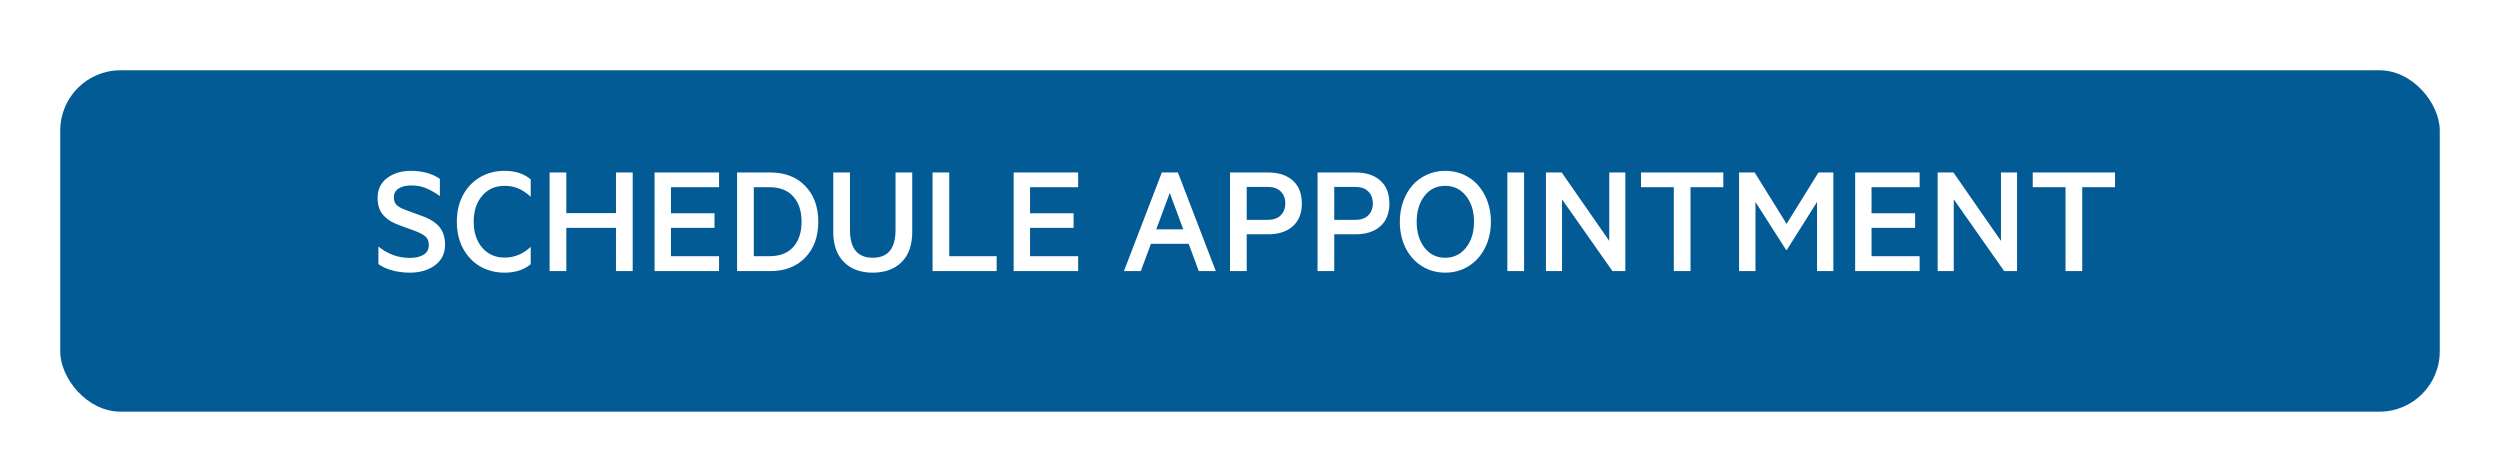 <svg width="249" height="46" viewBox="0 0 249 46" fill="none" xmlns="http://www.w3.org/2000/svg">
<g filter="url(#filter0_d)">
<g filter="url(#filter1_d)">
<rect x="6" y="4" width="237" height="34" rx="6" fill="#035B96"/>
</g>
<path d="M37.688 25.297V23.555C38.63 24.31 39.669 24.688 40.805 24.688C41.393 24.688 41.857 24.581 42.195 24.367C42.539 24.154 42.711 23.833 42.711 23.406C42.711 23.042 42.607 22.766 42.398 22.578C42.195 22.385 41.841 22.193 41.336 22L39.914 21.484C39.544 21.354 39.227 21.213 38.961 21.062C38.7 20.912 38.464 20.727 38.25 20.508C38.036 20.289 37.875 20.029 37.766 19.727C37.661 19.424 37.609 19.078 37.609 18.688C37.609 17.865 37.925 17.213 38.555 16.734C39.19 16.255 39.979 16.016 40.922 16.016C42.062 16.016 43.026 16.281 43.812 16.812V18.531C43.339 18.188 42.878 17.924 42.43 17.742C41.982 17.56 41.49 17.469 40.953 17.469C40.432 17.469 40.013 17.573 39.695 17.781C39.383 17.984 39.227 18.276 39.227 18.656C39.227 18.99 39.325 19.25 39.523 19.438C39.727 19.625 40.055 19.797 40.508 19.953L42.086 20.531C42.862 20.812 43.43 21.18 43.789 21.633C44.148 22.086 44.328 22.667 44.328 23.375C44.328 24.234 43.997 24.914 43.336 25.414C42.675 25.909 41.831 26.156 40.805 26.156C40.18 26.156 39.589 26.078 39.031 25.922C38.474 25.766 38.026 25.557 37.688 25.297ZM46.109 23.727C45.703 22.956 45.5 22.076 45.5 21.086C45.5 20.096 45.703 19.216 46.109 18.445C46.521 17.674 47.086 17.078 47.805 16.656C48.529 16.229 49.344 16.016 50.25 16.016C51.323 16.016 52.193 16.299 52.859 16.867V18.594C52.443 18.219 52.031 17.945 51.625 17.773C51.219 17.596 50.766 17.508 50.266 17.508C49.333 17.508 48.586 17.838 48.023 18.5C47.461 19.156 47.18 20.018 47.18 21.086C47.18 22.143 47.461 23.003 48.023 23.664C48.586 24.326 49.333 24.656 50.266 24.656C51.234 24.656 52.099 24.299 52.859 23.586V25.312C52.198 25.875 51.328 26.156 50.25 26.156C49.344 26.156 48.529 25.945 47.805 25.523C47.086 25.096 46.521 24.497 46.109 23.727ZM61.352 16.18H63.016V26H61.352V21.695H56.406V26H54.742V16.18H56.406V20.227H61.352V16.18ZM65.195 16.18H71.617V17.648H66.828V20.242H71.164V21.695H66.828V24.516H71.617V26H65.195V16.18ZM73.414 26V16.18H76.727C78.174 16.18 79.331 16.625 80.195 17.516C81.065 18.406 81.5 19.596 81.5 21.086C81.5 22.576 81.065 23.768 80.195 24.664C79.331 25.555 78.174 26 76.727 26H73.414ZM75.078 24.516H76.664C77.674 24.516 78.456 24.211 79.008 23.602C79.56 22.987 79.836 22.148 79.836 21.086C79.836 20.018 79.56 19.18 79.008 18.57C78.456 17.956 77.674 17.648 76.664 17.648H75.078V24.516ZM89.797 25.109C89.094 25.807 88.138 26.156 86.93 26.156C85.721 26.156 84.763 25.805 84.055 25.102C83.346 24.393 82.992 23.385 82.992 22.078V16.18H84.656V21.906C84.656 23.75 85.414 24.672 86.93 24.672C88.44 24.672 89.195 23.75 89.195 21.906V16.18H90.859V22.094C90.859 23.401 90.505 24.406 89.797 25.109ZM92.883 26V16.18H94.547V24.516H99.266V26H92.883ZM100.961 16.18H107.383V17.648H102.594V20.242H106.93V21.695H102.594V24.516H107.383V26H100.961V16.18ZM116.508 18.211L115.164 21.844H117.852L116.508 18.211ZM119.398 26L118.391 23.281H114.633L113.625 26H111.945L115.719 16.18H117.32L121.094 26H119.398ZM126.305 22.336H124.172V26H122.508V16.18H126.305C127.346 16.18 128.167 16.448 128.766 16.984C129.365 17.521 129.664 18.281 129.664 19.266C129.664 20.245 129.362 21.003 128.758 21.539C128.159 22.07 127.341 22.336 126.305 22.336ZM126.273 20.898C126.82 20.898 127.247 20.75 127.555 20.453C127.862 20.151 128.016 19.755 128.016 19.266C128.016 18.766 127.865 18.367 127.562 18.07C127.266 17.768 126.836 17.617 126.273 17.617H124.172V20.898H126.273ZM135.023 22.336H132.891V26H131.227V16.18H135.023C136.065 16.18 136.885 16.448 137.484 16.984C138.083 17.521 138.383 18.281 138.383 19.266C138.383 20.245 138.081 21.003 137.477 21.539C136.878 22.07 136.06 22.336 135.023 22.336ZM134.992 20.898C135.539 20.898 135.966 20.75 136.273 20.453C136.581 20.151 136.734 19.755 136.734 19.266C136.734 18.766 136.583 18.367 136.281 18.07C135.984 17.768 135.555 17.617 134.992 17.617H132.891V20.898H134.992ZM148.492 21.086C148.492 22.044 148.297 22.912 147.906 23.688C147.521 24.458 146.982 25.062 146.289 25.5C145.596 25.938 144.815 26.156 143.945 26.156C143.081 26.156 142.302 25.938 141.609 25.5C140.917 25.062 140.378 24.458 139.992 23.688C139.612 22.912 139.422 22.044 139.422 21.086C139.422 20.362 139.534 19.688 139.758 19.062C139.987 18.432 140.297 17.896 140.688 17.453C141.083 17.005 141.562 16.654 142.125 16.398C142.688 16.143 143.294 16.016 143.945 16.016C144.815 16.016 145.596 16.234 146.289 16.672C146.982 17.104 147.521 17.708 147.906 18.484C148.297 19.255 148.492 20.122 148.492 21.086ZM146.016 23.664C146.547 22.992 146.812 22.133 146.812 21.086C146.812 20.039 146.547 19.182 146.016 18.516C145.484 17.844 144.794 17.508 143.945 17.508C143.091 17.508 142.404 17.841 141.883 18.508C141.362 19.174 141.102 20.034 141.102 21.086C141.102 22.138 141.362 23 141.883 23.672C142.404 24.338 143.091 24.672 143.945 24.672C144.794 24.672 145.484 24.336 146.016 23.664ZM151.797 16.18V26H150.133V16.18H151.797ZM161.883 16.18V26H160.602L155.578 18.852V26H153.977V16.18H155.547L160.281 22.992V16.18H161.883ZM163.445 17.648V16.18H171.641V17.648H168.375V26H166.711V17.648H163.445ZM177.969 23.891H177.898L174.844 19.117V26H173.211V16.18H174.766L177.945 21.297L181.117 16.18H182.602V26H180.977V19.117L177.969 23.891ZM184.773 16.18H191.195V17.648H186.406V20.242H190.742V21.695H186.406V24.516H191.195V26H184.773V16.18ZM200.898 16.18V26H199.617L194.594 18.852V26H192.992V16.18H194.562L199.297 22.992V16.18H200.898ZM202.461 17.648V16.18H210.656V17.648H207.391V26H205.727V17.648H202.461Z" fill="white"/>
</g>
<defs>
<filter id="filter0_d" x="5" y="4" width="239" height="36" filterUnits="userSpaceOnUse" color-interpolation-filters="sRGB">
<feFlood flood-opacity="0" result="BackgroundImageFix"/>
<feColorMatrix in="SourceAlpha" type="matrix" values="0 0 0 0 0 0 0 0 0 0 0 0 0 0 0 0 0 0 127 0"/>
<feOffset dy="1"/>
<feGaussianBlur stdDeviation="0.5"/>
<feColorMatrix type="matrix" values="0 0 0 0 0 0 0 0 0 0 0 0 0 0 0 0 0 0 0.25 0"/>
<feBlend mode="normal" in2="BackgroundImageFix" result="effect1_dropShadow"/>
<feBlend mode="normal" in="SourceGraphic" in2="effect1_dropShadow" result="shape"/>
</filter>
<filter id="filter1_d" x="0" y="0" width="249" height="46" filterUnits="userSpaceOnUse" color-interpolation-filters="sRGB">
<feFlood flood-opacity="0" result="BackgroundImageFix"/>
<feColorMatrix in="SourceAlpha" type="matrix" values="0 0 0 0 0 0 0 0 0 0 0 0 0 0 0 0 0 0 127 0"/>
<feOffset dy="2"/>
<feGaussianBlur stdDeviation="3"/>
<feColorMatrix type="matrix" values="0 0 0 0 0 0 0 0 0 0 0 0 0 0 0 0 0 0 0.05 0"/>
<feBlend mode="normal" in2="BackgroundImageFix" result="effect1_dropShadow"/>
<feBlend mode="normal" in="SourceGraphic" in2="effect1_dropShadow" result="shape"/>
</filter>
</defs>
</svg>
